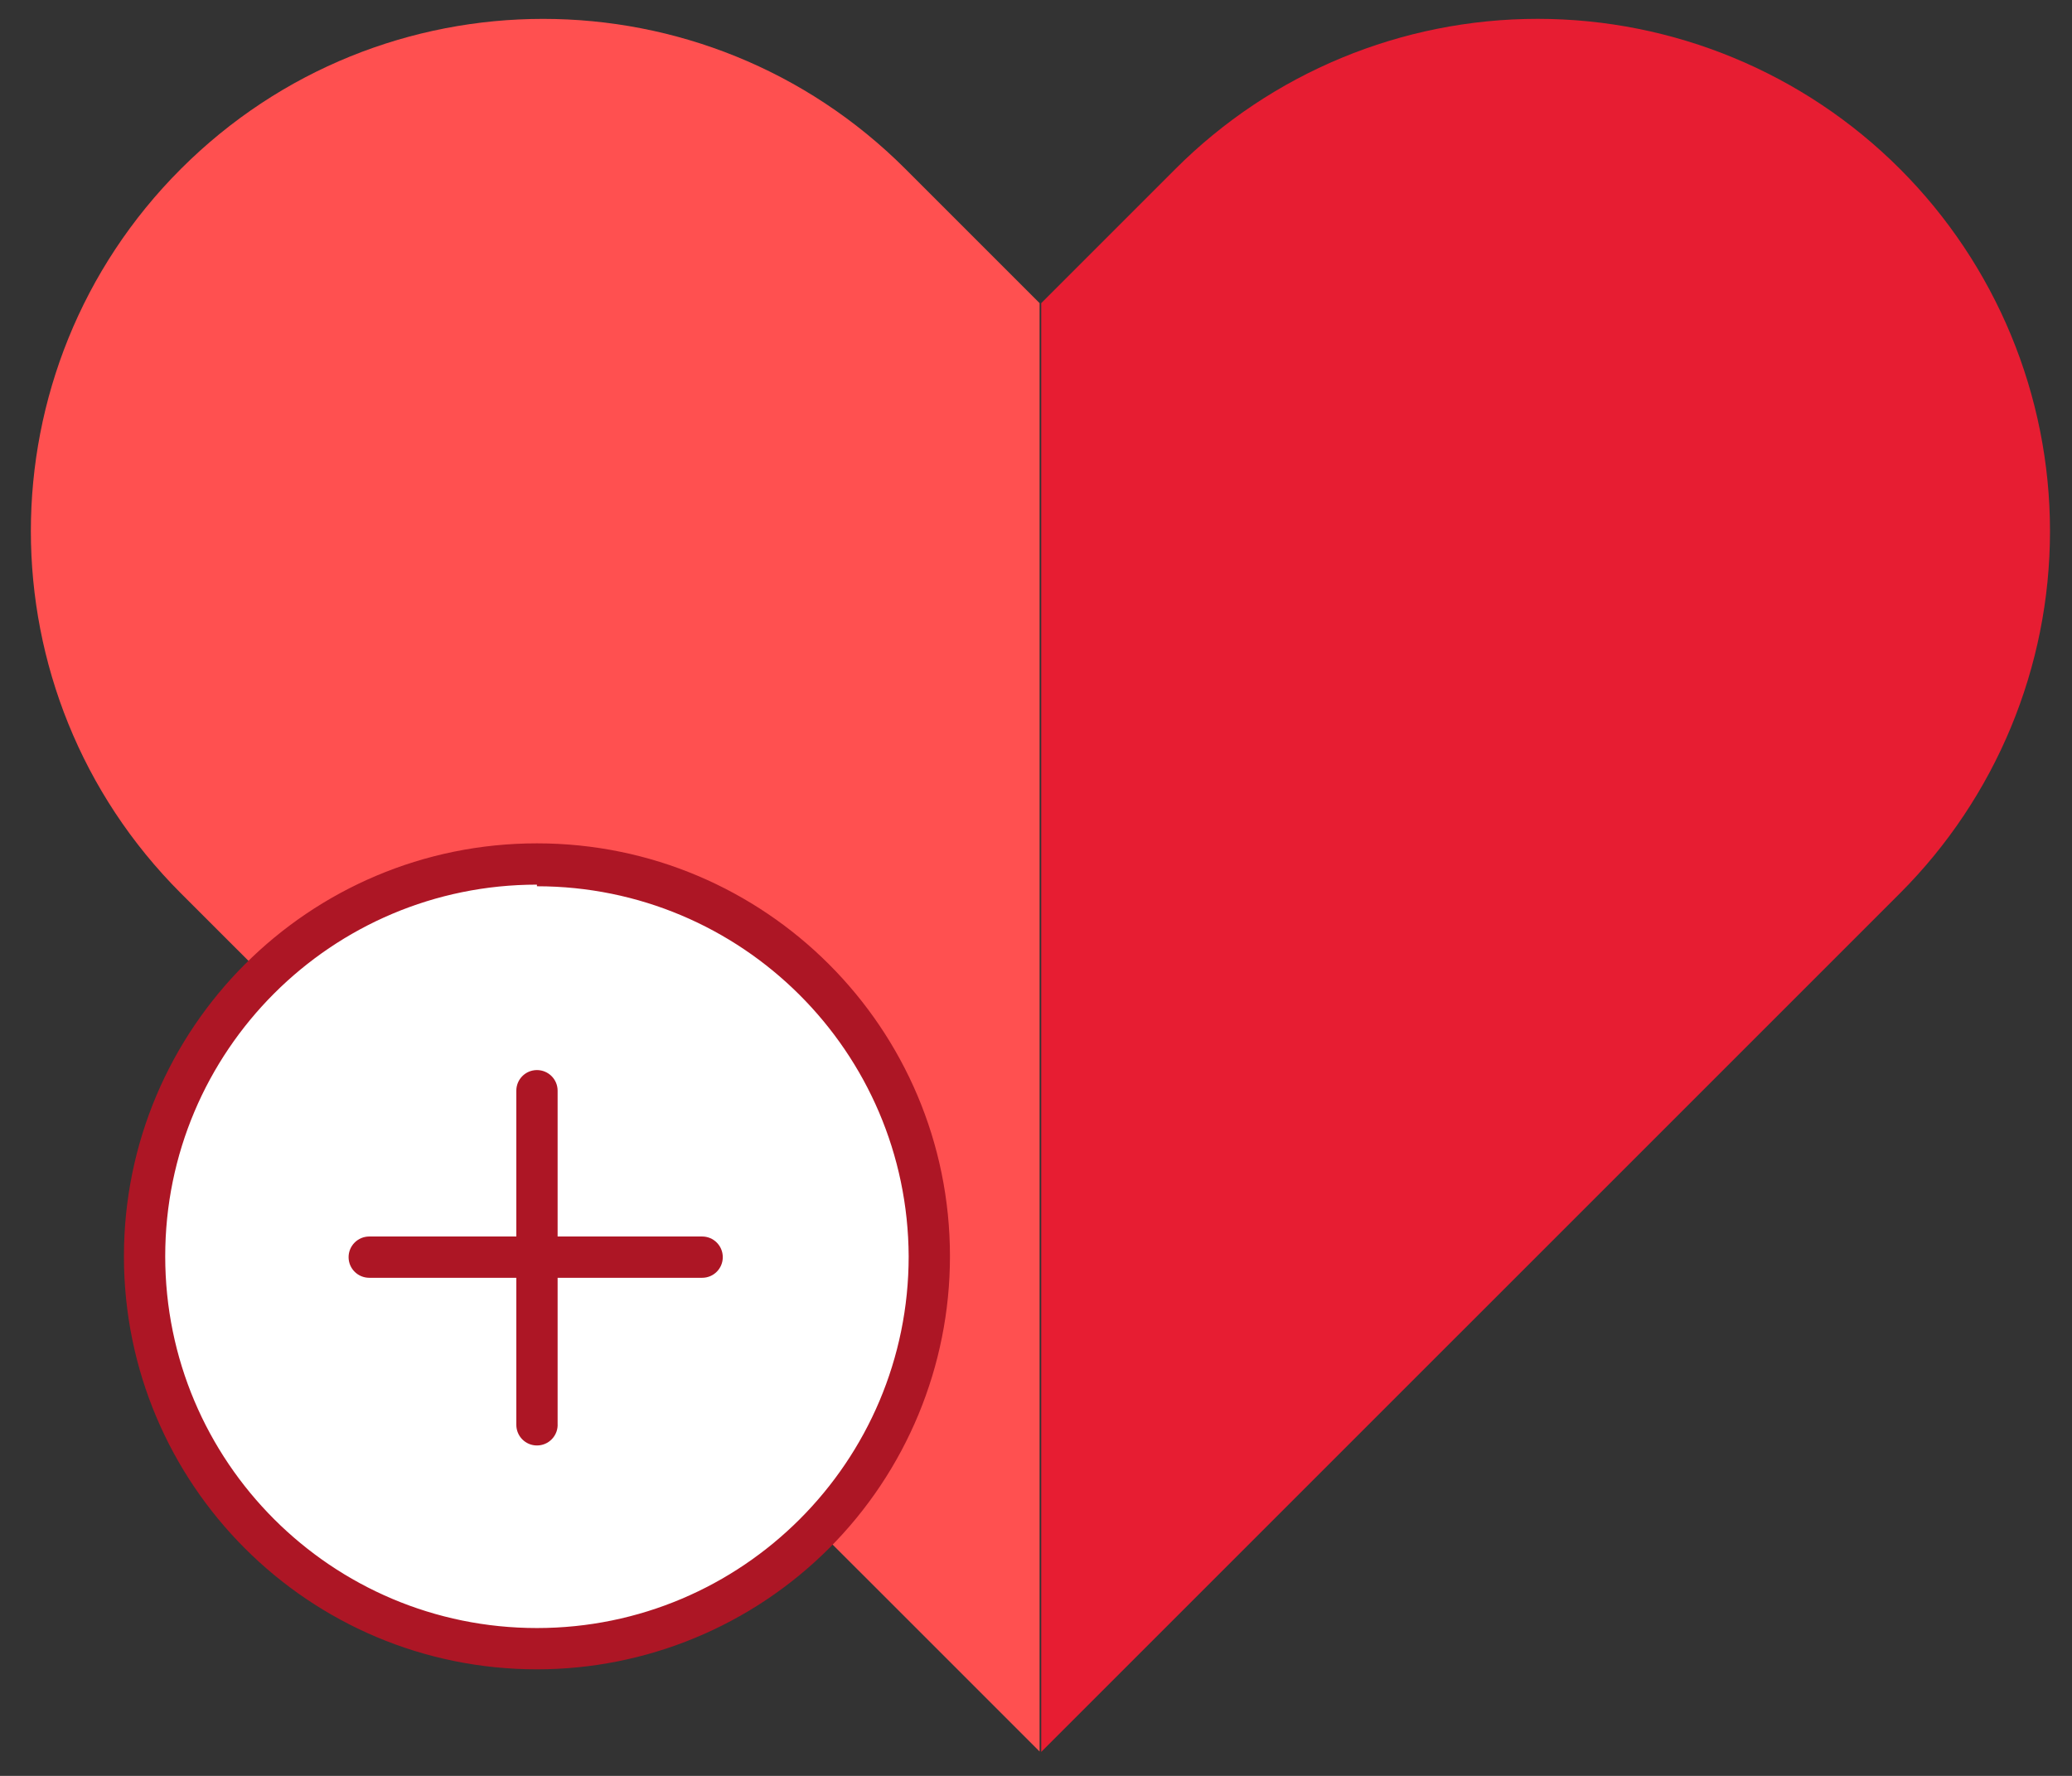 <?xml version="1.0" encoding="UTF-8" standalone="no"?>
<svg width="42px" height="36px" viewBox="0 0 42 36" version="1.1" xmlns="http://www.w3.org/2000/svg" xmlns:xlink="http://www.w3.org/1999/xlink">
    <rect x="0" y="0" width="42" height="36" fill="#333333" stroke="none"/>
    <!-- Generator: Sketch 40.1 (33804) - http://www.bohemiancoding.com/sketch -->
    <title>HealthHeart</title>
    <desc>Created with Sketch.</desc>
    <defs></defs>
    <g id="Page-1" stroke="none" stroke-width="1" fill="none" fill-rule="evenodd">
        <g id="HealthHeart">
            <path d="M18.352,3.424 C14.297,-0.631 7.722,-0.631 3.667,3.424 C-0.388,7.479 -0.388,14.054 3.667,18.109 L18.218,32.651 L21.073,35.506 L21.073,6.145 L18.352,3.424 Z" id="Shape" fill="#FF5050"></path>
            <path d="M38.512,3.424 C36.565,1.476 33.923,0.382 31.169,0.382 C28.415,0.382 25.774,1.476 23.827,3.424 L21.106,6.145 L21.106,35.514 L38.512,18.109 C40.459,16.162 41.554,13.521 41.554,10.767 C41.554,8.012 40.459,5.371 38.512,3.424 L38.512,3.424 Z" id="Shape" fill="#E71D32"></path>
            <g id="_Group_" transform="translate(2.512, 16.744)">
                <circle id="Oval" fill="#FFFFFF" cx="8.347" cy="8.74" r="7.937"></circle>
                <path d="M8.372,17.096 C3.748,17.096 2.60256932e-15,13.348 2.23077371e-15,8.724 C1.85897809e-15,4.1 3.748,0.352 8.372,0.352 C12.996,0.352 16.744,4.1 16.744,8.724 C16.744,10.944 15.862,13.074 14.292,14.644 C12.722,16.214 10.593,17.096 8.372,17.096 L8.372,17.096 Z M8.372,1.189 C4.211,1.189 0.837,4.562 0.837,8.724 C0.837,12.885 4.211,16.259 8.372,16.259 C12.533,16.259 15.907,12.885 15.907,8.724 C15.889,4.575 12.52,1.222 8.372,1.222 L8.372,1.189 Z" id="Shape" fill="#AD1625"></path>
            </g>
            <g id="_Group_2" transform="translate(10.047, 20.93)" fill="#AD1625">
                <path d="M0.837,8.372 C0.606,8.372 0.419,8.185 0.419,7.953 L0.419,1.18 C0.419,0.949 0.606,0.762 0.837,0.762 C1.068,0.762 1.256,0.949 1.256,1.18 L1.256,7.928 C1.263,8.044 1.222,8.157 1.142,8.241 C1.063,8.325 0.953,8.372 0.837,8.372 L0.837,8.372 Z" id="Shape"></path>
            </g>
            <g id="_Group_3" transform="translate(6.698, 24.279)" fill="#AD1625">
                <path d="M7.535,1.624 L0.787,1.624 C0.556,1.624 0.368,1.437 0.368,1.206 C0.368,0.974 0.556,0.787 0.787,0.787 L7.535,0.787 C7.766,0.787 7.953,0.974 7.953,1.206 C7.953,1.437 7.766,1.624 7.535,1.624 L7.535,1.624 Z" id="Shape"></path>
            </g>
        </g>
    </g>
</svg>
